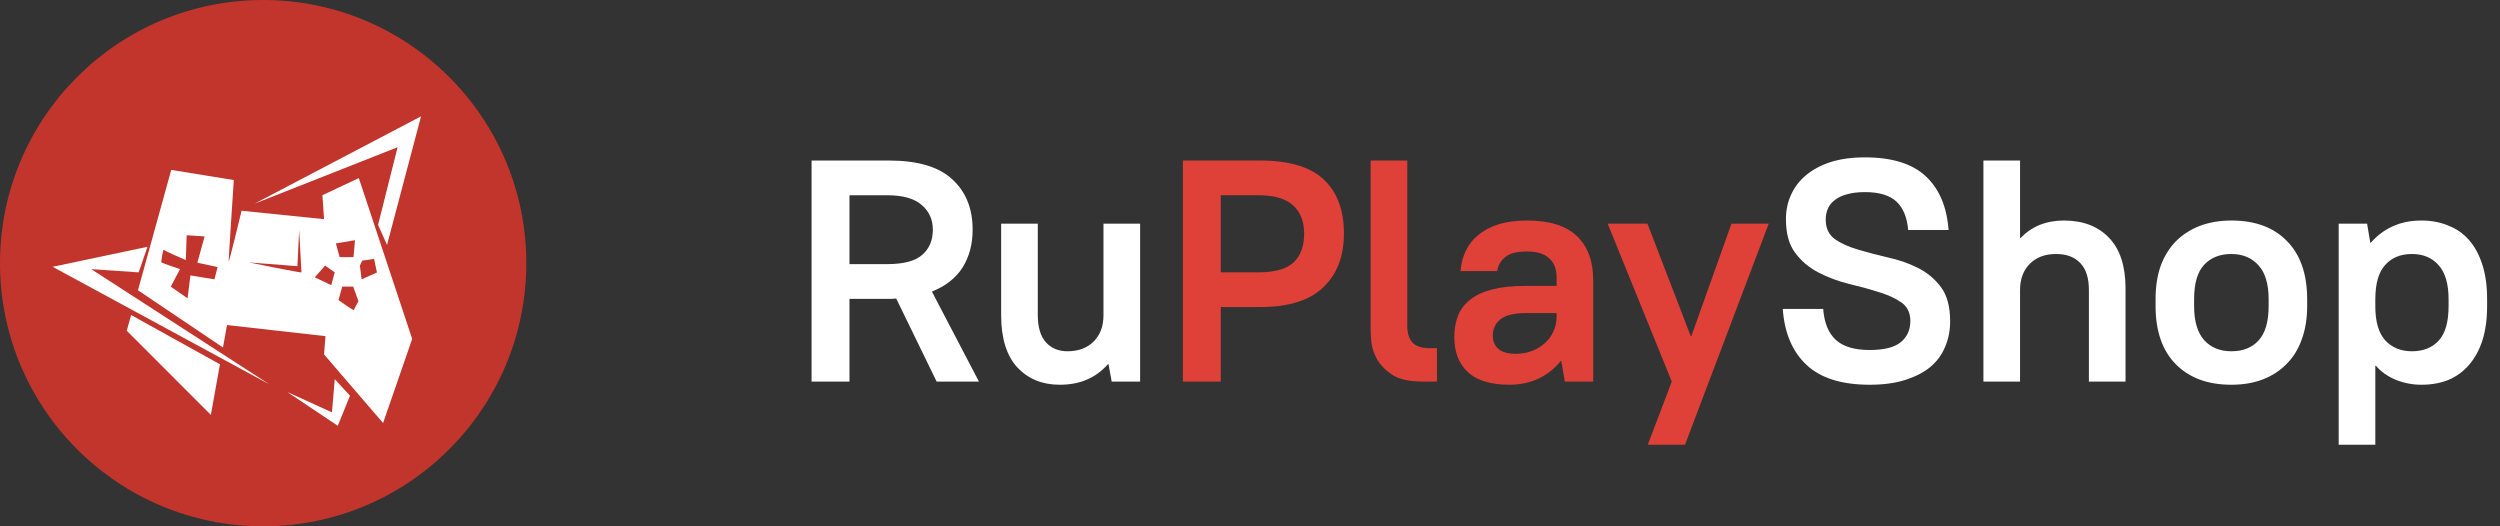 <svg width="190" height="40" viewBox="0 0 190 40" fill="none" xmlns="http://www.w3.org/2000/svg">
<rect x="0" y="0" width="190" height="40" fill="#333333" stroke="none"/>
<circle cx="20" cy="20" r="20" fill="#C1352C"/>
<path d="M9.965 23.941L9.634 25.137L16.025 31.53L16.717 27.687L9.965 23.941ZM27.27 13.534L24.504 14.833L24.628 16.658L18.36 16.016C18.36 16.016 17.377 20.111 17.377 19.864C17.377 19.616 17.769 13.684 17.769 13.684L13.014 12.913L10.485 22.059L16.946 26.409L17.253 24.704L24.736 25.547L24.628 26.938L29.114 32.15L31.326 25.759L27.27 13.534ZM16.296 21.23L14.472 20.931L14.254 22.674L12.979 21.784L13.682 20.452C13.682 20.452 12.253 19.985 12.253 19.92C12.253 19.855 12.385 18.899 12.45 18.988C12.516 19.077 14.121 19.765 14.121 19.765L14.187 17.878L15.549 17.967L15 19.964L16.538 20.297L16.296 21.23ZM18.918 19.943L22.604 20.23L22.736 17.478C22.736 17.478 22.912 20.63 22.912 20.696C22.912 20.763 19.089 19.979 18.918 19.943ZM25.175 21.673L23.923 21.073L24.714 20.186L25.439 20.7L25.175 21.673ZM26.978 18.256L26.868 19.543H25.813L25.527 18.5L26.978 18.256ZM26.89 23.56C26.868 23.627 25.725 22.805 25.725 22.805L26.011 21.784H26.845L27.242 22.894C27.242 22.894 26.912 23.492 26.89 23.56ZM27.482 21.23L27.351 20.187L27.527 19.809L28.428 19.676L28.648 20.709L27.482 21.23Z" fill="white"/>
<path d="M25.44 28.815L26.599 30.073L25.671 32.36L21.832 29.792L25.23 31.341L25.44 28.815Z" fill="white"/>
<path d="M32 8.84L29.415 18.611L28.732 17.09L30.219 11.187L19.34 15.481L32 8.84Z" fill="white"/>
<path d="M6.929 20.453L10.539 20.701L11.209 18.755L4 20.276L20.48 29.214L6.929 20.453Z" fill="white"/>
<path d="M61.68 29V12.2H67.56C69.736 12.2 71.336 12.672 72.36 13.616C73.4 14.56 73.92 15.84 73.92 17.456C73.92 18.56 73.664 19.52 73.152 20.336C72.64 21.136 71.864 21.744 70.824 22.16L74.4 29H71.184L68.112 22.688C67.936 22.704 67.824 22.712 67.776 22.712C67.728 22.712 67.656 22.712 67.56 22.712H64.56V29H61.68ZM64.56 20.072H67.44C68.672 20.072 69.552 19.84 70.08 19.376C70.624 18.912 70.896 18.272 70.896 17.456C70.896 16.688 70.616 16.064 70.056 15.584C69.496 15.088 68.624 14.84 67.44 14.84H64.56V20.072ZM80.528 29.24C79.216 29.24 78.144 28.8 77.312 27.92C76.496 27.024 76.088 25.704 76.088 23.96V17H78.872V23.96C78.872 24.872 79.08 25.56 79.496 26.024C79.912 26.472 80.456 26.696 81.128 26.696C81.96 26.696 82.624 26.448 83.12 25.952C83.616 25.456 83.864 24.792 83.864 23.96V17H86.648V29H84.488L84.248 27.68H84.2C83.736 28.208 83.2 28.6 82.592 28.856C82 29.112 81.312 29.24 80.528 29.24ZM142.091 29.24C139.963 29.24 138.363 28.736 137.291 27.728C136.219 26.72 135.619 25.304 135.491 23.48H138.563C138.643 24.536 138.963 25.32 139.523 25.832C140.083 26.344 140.939 26.6 142.091 26.6C143.195 26.6 143.987 26.4 144.467 26C144.947 25.6 145.187 25.064 145.187 24.392C145.187 23.768 144.955 23.296 144.491 22.976C144.027 22.656 143.443 22.392 142.739 22.184C142.035 21.96 141.275 21.752 140.459 21.56C139.643 21.352 138.883 21.064 138.179 20.696C137.475 20.328 136.891 19.832 136.427 19.208C135.963 18.584 135.731 17.736 135.731 16.664C135.731 15.992 135.859 15.376 136.115 14.816C136.371 14.24 136.747 13.744 137.243 13.328C137.755 12.896 138.379 12.56 139.115 12.32C139.867 12.08 140.739 11.96 141.731 11.96C143.795 11.96 145.339 12.44 146.363 13.4C147.387 14.36 147.963 15.72 148.091 17.48H145.019C144.939 16.52 144.643 15.8 144.131 15.32C143.619 14.84 142.819 14.6 141.731 14.6C141.203 14.6 140.747 14.656 140.363 14.768C139.995 14.864 139.691 15.008 139.451 15.2C139.211 15.376 139.035 15.592 138.923 15.848C138.811 16.104 138.755 16.384 138.755 16.688C138.755 17.344 138.987 17.84 139.451 18.176C139.915 18.496 140.499 18.76 141.203 18.968C141.907 19.176 142.667 19.376 143.483 19.568C144.299 19.744 145.059 20.008 145.763 20.36C146.467 20.712 147.051 21.2 147.515 21.824C147.979 22.448 148.211 23.312 148.211 24.416C148.211 25.12 148.083 25.768 147.827 26.36C147.587 26.952 147.211 27.464 146.699 27.896C146.187 28.312 145.547 28.64 144.779 28.88C144.027 29.12 143.131 29.24 142.091 29.24ZM150.74 29V12.2H153.524V18.08H153.572C153.988 17.648 154.468 17.32 155.012 17.096C155.572 16.872 156.188 16.76 156.86 16.76C158.316 16.76 159.46 17.2 160.292 18.08C161.124 18.944 161.54 20.224 161.54 21.92V29H158.756V22.04C158.756 21.128 158.54 20.448 158.108 20C157.676 19.536 157.06 19.304 156.26 19.304C155.428 19.304 154.764 19.552 154.268 20.048C153.772 20.544 153.524 21.208 153.524 22.04V29H150.74ZM169.584 29.24C167.792 29.24 166.384 28.72 165.36 27.68C164.336 26.64 163.824 25.168 163.824 23.264V22.736C163.824 21.792 163.952 20.952 164.208 20.216C164.48 19.48 164.864 18.856 165.36 18.344C165.872 17.832 166.48 17.44 167.184 17.168C167.904 16.896 168.704 16.76 169.584 16.76C171.392 16.76 172.8 17.28 173.808 18.32C174.832 19.36 175.344 20.832 175.344 22.736V23.264C175.344 24.208 175.208 25.048 174.936 25.784C174.68 26.52 174.296 27.144 173.784 27.656C173.288 28.168 172.688 28.56 171.984 28.832C171.28 29.104 170.48 29.24 169.584 29.24ZM169.584 26.696C170.464 26.696 171.152 26.424 171.648 25.88C172.16 25.32 172.416 24.448 172.416 23.264V22.736C172.416 21.584 172.16 20.728 171.648 20.168C171.136 19.592 170.448 19.304 169.584 19.304C168.704 19.304 168.008 19.584 167.496 20.144C167 20.688 166.752 21.552 166.752 22.736V23.264C166.752 24.416 167.008 25.28 167.52 25.856C168.032 26.416 168.72 26.696 169.584 26.696ZM177.74 33.8V17H179.9L180.14 18.44H180.188C180.684 17.88 181.244 17.464 181.868 17.192C182.492 16.904 183.212 16.76 184.028 16.76C184.78 16.76 185.46 16.888 186.068 17.144C186.692 17.384 187.22 17.752 187.652 18.248C188.084 18.744 188.42 19.368 188.66 20.12C188.9 20.856 189.02 21.728 189.02 22.736V23.264C189.02 24.256 188.9 25.128 188.66 25.88C188.42 26.616 188.076 27.24 187.628 27.752C187.196 28.248 186.676 28.624 186.068 28.88C185.46 29.12 184.78 29.24 184.028 29.24C183.34 29.24 182.684 29.112 182.06 28.856C181.452 28.6 180.956 28.248 180.572 27.8H180.524V33.8H177.74ZM183.308 26.696C184.172 26.696 184.852 26.424 185.348 25.88C185.844 25.336 186.092 24.464 186.092 23.264V22.736C186.092 21.568 185.836 20.704 185.324 20.144C184.828 19.584 184.156 19.304 183.308 19.304C182.444 19.304 181.764 19.584 181.268 20.144C180.772 20.688 180.524 21.56 180.524 22.76V23.288C180.524 24.44 180.772 25.296 181.268 25.856C181.78 26.416 182.46 26.696 183.308 26.696Z" fill="white"/>
<path d="M89.899 29V12.2H95.779C97.971 12.2 99.579 12.68 100.603 13.64C101.627 14.6 102.139 15.968 102.139 17.744C102.139 19.488 101.611 20.856 100.555 21.848C99.515 22.84 97.923 23.336 95.779 23.336H92.779V29H89.899ZM95.659 14.84H92.779V20.696H95.659C96.891 20.696 97.771 20.448 98.299 19.952C98.843 19.456 99.115 18.72 99.115 17.744C99.115 16.832 98.835 16.12 98.275 15.608C97.715 15.096 96.843 14.84 95.659 14.84ZM108.105 29C107.129 29 106.369 28.832 105.825 28.496C105.297 28.144 104.905 27.744 104.649 27.296C104.409 26.848 104.265 26.408 104.217 25.976C104.185 25.528 104.169 25.216 104.169 25.04V12.2H106.953V24.752C106.953 25.328 107.089 25.76 107.361 26.048C107.633 26.32 108.049 26.456 108.609 26.456H109.209V29H108.105ZM114.725 29.24C113.301 29.24 112.245 28.92 111.557 28.28C110.869 27.64 110.525 26.752 110.525 25.616C110.525 25.008 110.621 24.464 110.813 23.984C111.005 23.504 111.317 23.096 111.749 22.76C112.181 22.424 112.741 22.168 113.429 21.992C114.117 21.816 114.949 21.728 115.925 21.728H118.301V21.08C118.301 20.456 118.117 19.976 117.749 19.64C117.381 19.288 116.813 19.112 116.045 19.112C115.277 19.112 114.725 19.256 114.389 19.544C114.053 19.816 113.853 20.168 113.789 20.6H111.005C111.037 20.056 111.165 19.552 111.389 19.088C111.613 18.608 111.933 18.2 112.349 17.864C112.765 17.512 113.277 17.24 113.885 17.048C114.509 16.856 115.229 16.76 116.045 16.76C117.757 16.76 119.021 17.152 119.837 17.936C120.669 18.72 121.085 19.848 121.085 21.32V29H118.925L118.661 27.44H118.613C118.149 28.016 117.581 28.464 116.909 28.784C116.237 29.088 115.509 29.24 114.725 29.24ZM115.205 26.888C115.653 26.888 116.061 26.816 116.429 26.672C116.813 26.528 117.141 26.328 117.413 26.072C117.701 25.816 117.917 25.52 118.061 25.184C118.221 24.848 118.301 24.48 118.301 24.08V23.792H116.045C115.085 23.792 114.413 23.952 114.029 24.272C113.645 24.576 113.453 24.992 113.453 25.52C113.453 25.92 113.589 26.248 113.861 26.504C114.149 26.76 114.597 26.888 115.205 26.888ZM125.23 33.8L127.055 29L122.183 17H125.207L128.495 25.544H128.543L131.591 17H134.423L128.062 33.8H125.23Z" fill="#DF4037"/>
</svg>
